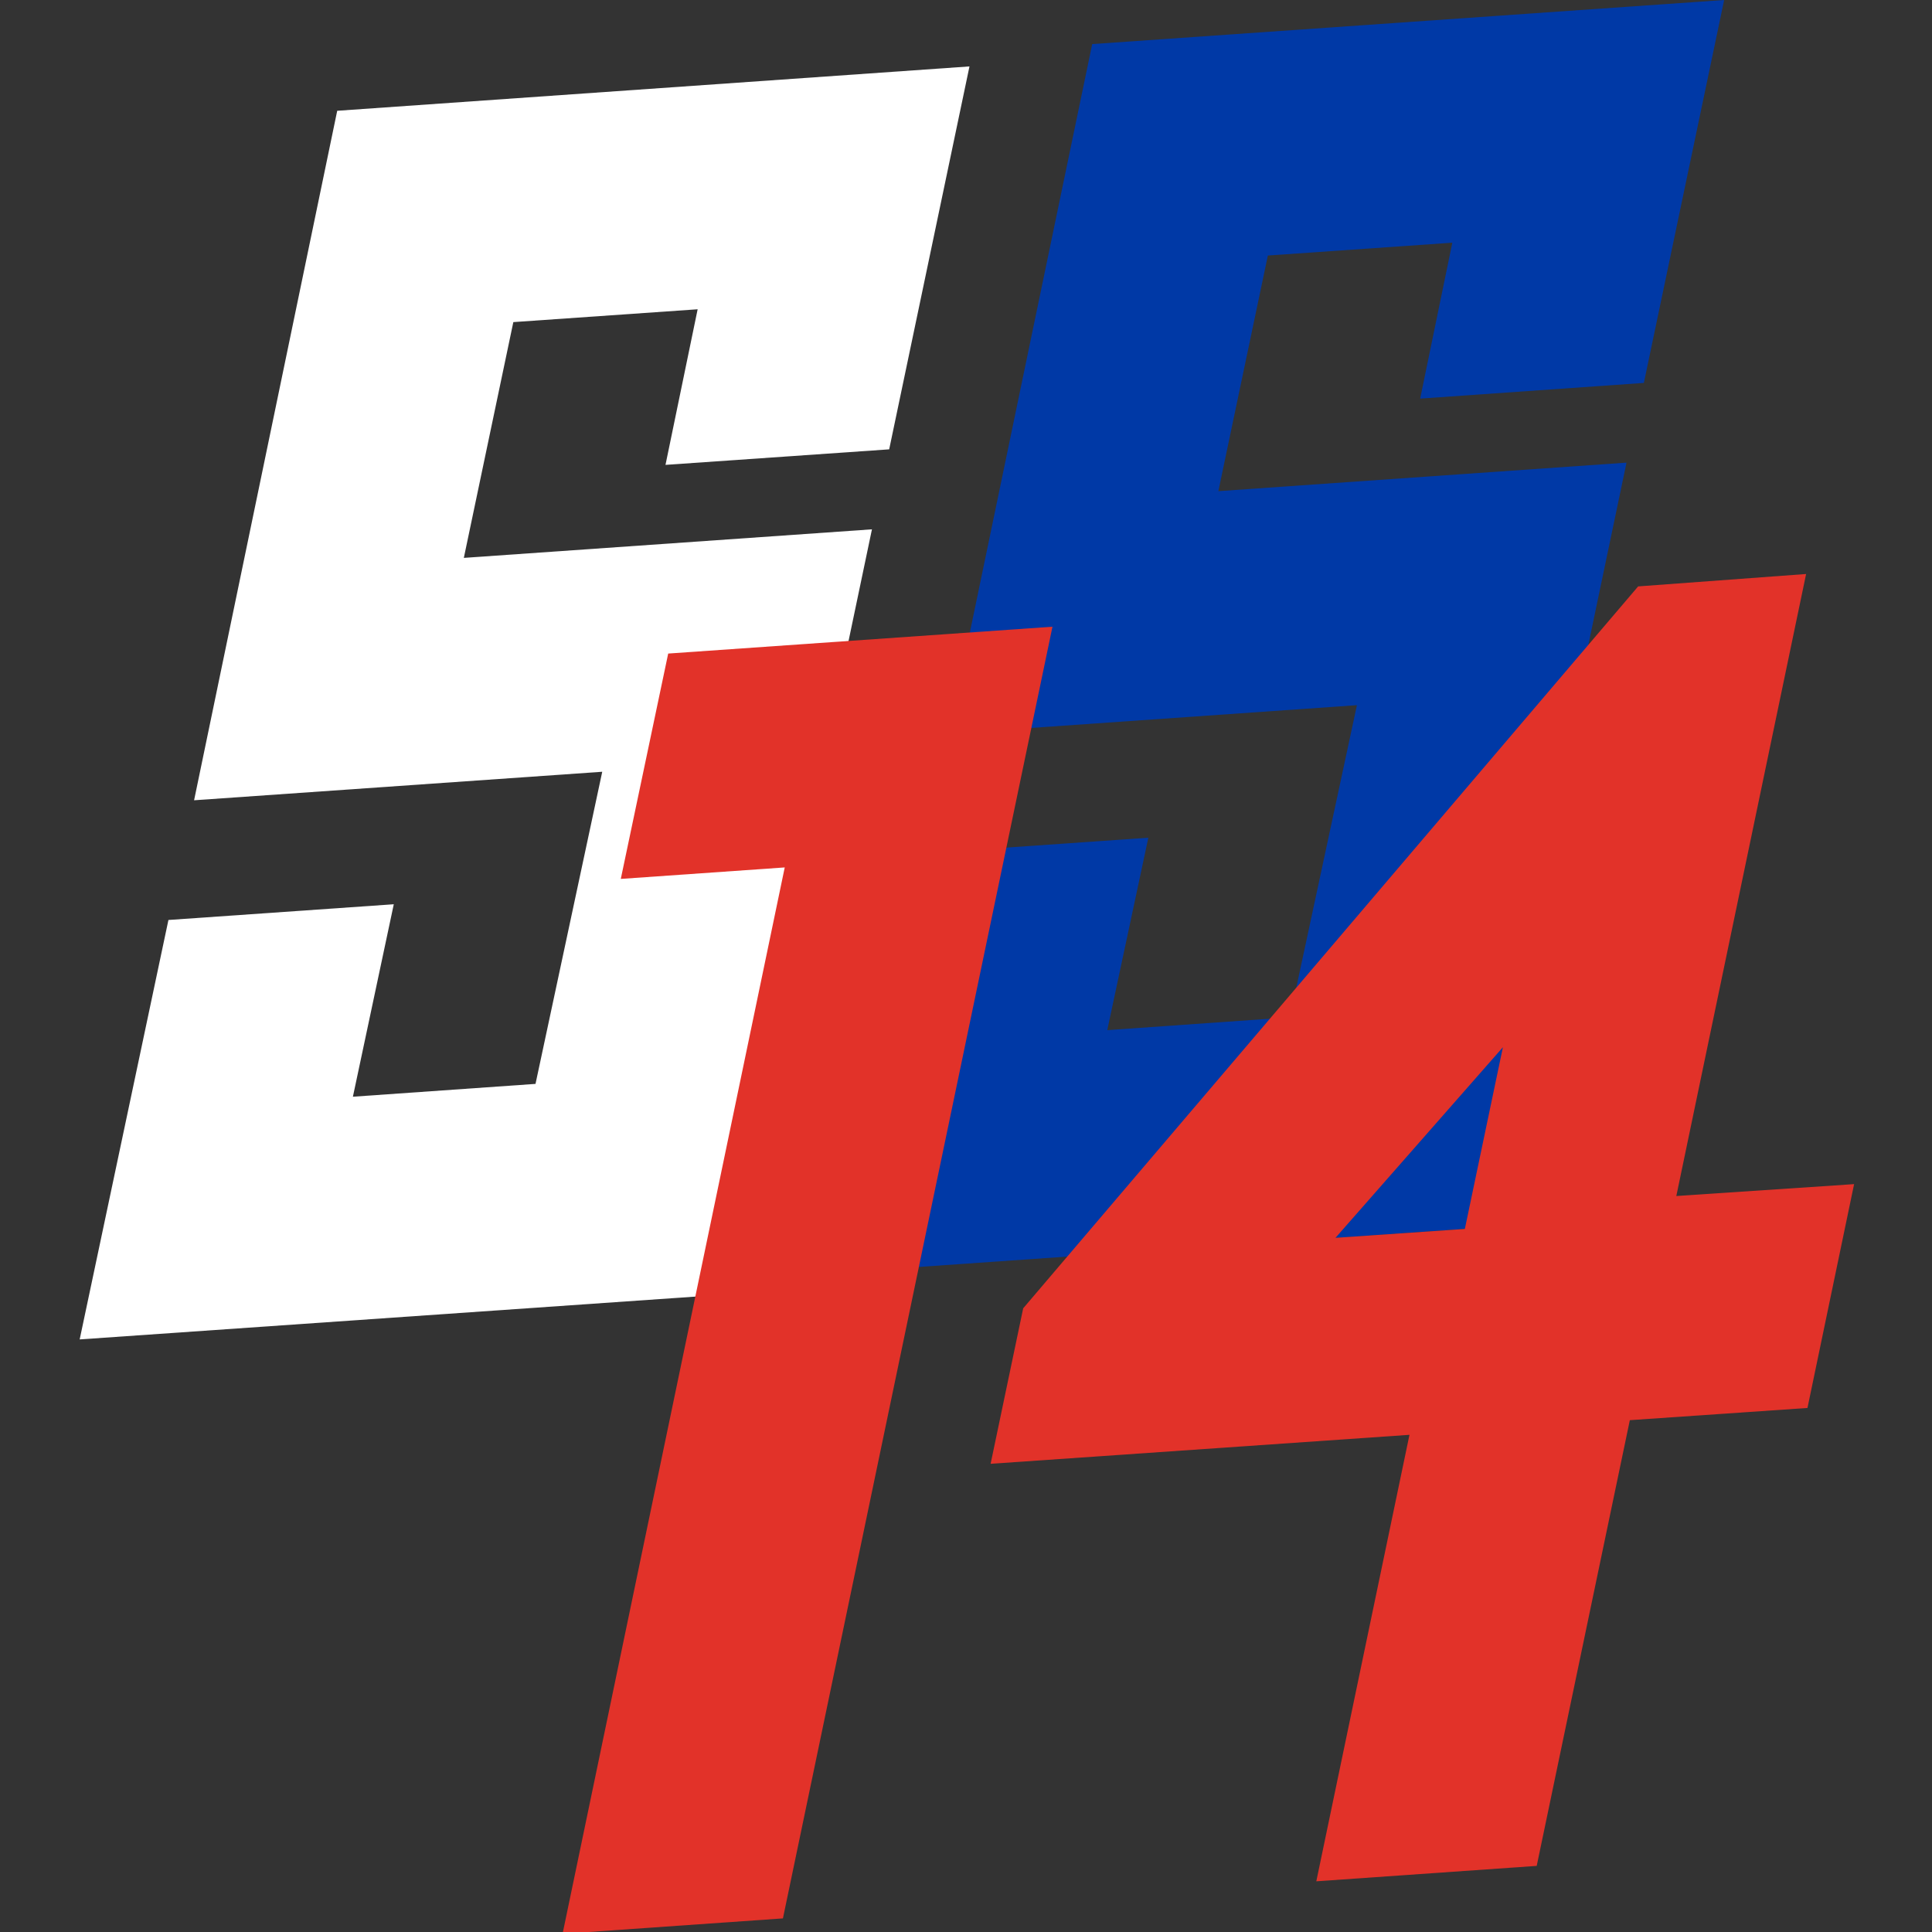 <?xml version="1.0" encoding="UTF-8"?>
<svg xmlns="http://www.w3.org/2000/svg" xmlns:xlink="http://www.w3.org/1999/xlink" width="50px" height="50px" viewBox="0 0 50 50" version="1.1">
<rect x="0" y="0" width="50" height="50" fill="#333333" stroke="none"/>
<g id="surface1">
<path style=" stroke:none;fill-rule:nonzero;fill:rgb(100%,100%,100%);fill-opacity:1;" d="M 22.566 13.699 L 12.004 14.438 L 13.285 8.336 L 18.055 8.004 L 17.223 12.031 L 23.012 11.629 L 25.09 1.719 L 8.727 2.867 L 5.023 20.711 L 15.586 19.973 L 13.859 28.051 L 9.133 28.383 L 10.191 23.402 L 4.359 23.809 L 2.062 34.664 L 18.41 33.527 Z M 22.566 13.699 "/>
<path style=" stroke:none;fill-rule:nonzero;fill:rgb(0%,22.353%,65.098%);fill-opacity:1;" d="M 42.094 11.973 L 31.531 12.711 L 32.812 6.613 L 37.586 6.281 L 36.754 10.316 L 42.543 9.91 L 44.621 0 L 28.266 1.141 L 24.555 18.988 L 35.117 18.25 L 33.383 26.328 L 28.656 26.66 L 29.719 21.68 L 23.887 22.086 L 21.59 32.941 L 37.941 31.801 Z M 42.094 11.973 "/>
<path style=" stroke:none;fill-rule:nonzero;fill:rgb(88.627%,19.608%,16.078%);fill-opacity:1;" d="M 20.262 49.648 L 27.238 16.219 L 17.293 16.914 L 16.066 22.746 L 20.309 22.449 L 14.559 50.047 Z M 20.262 49.648 "/>
<path style=" stroke:none;fill-rule:nonzero;fill:rgb(88.627%,19.608%,16.078%);fill-opacity:1;" d="M 43.383 30.953 L 46.742 14.855 L 42.395 15.176 L 26.48 33.859 L 25.637 37.883 L 36.477 37.133 L 34.066 48.688 L 39.77 48.289 L 42.18 36.754 L 46.777 36.438 L 47.984 30.645 Z M 37.91 31.805 L 34.562 32.035 L 38.895 27.102 Z M 37.91 31.805 "/>
</g>
</svg>
